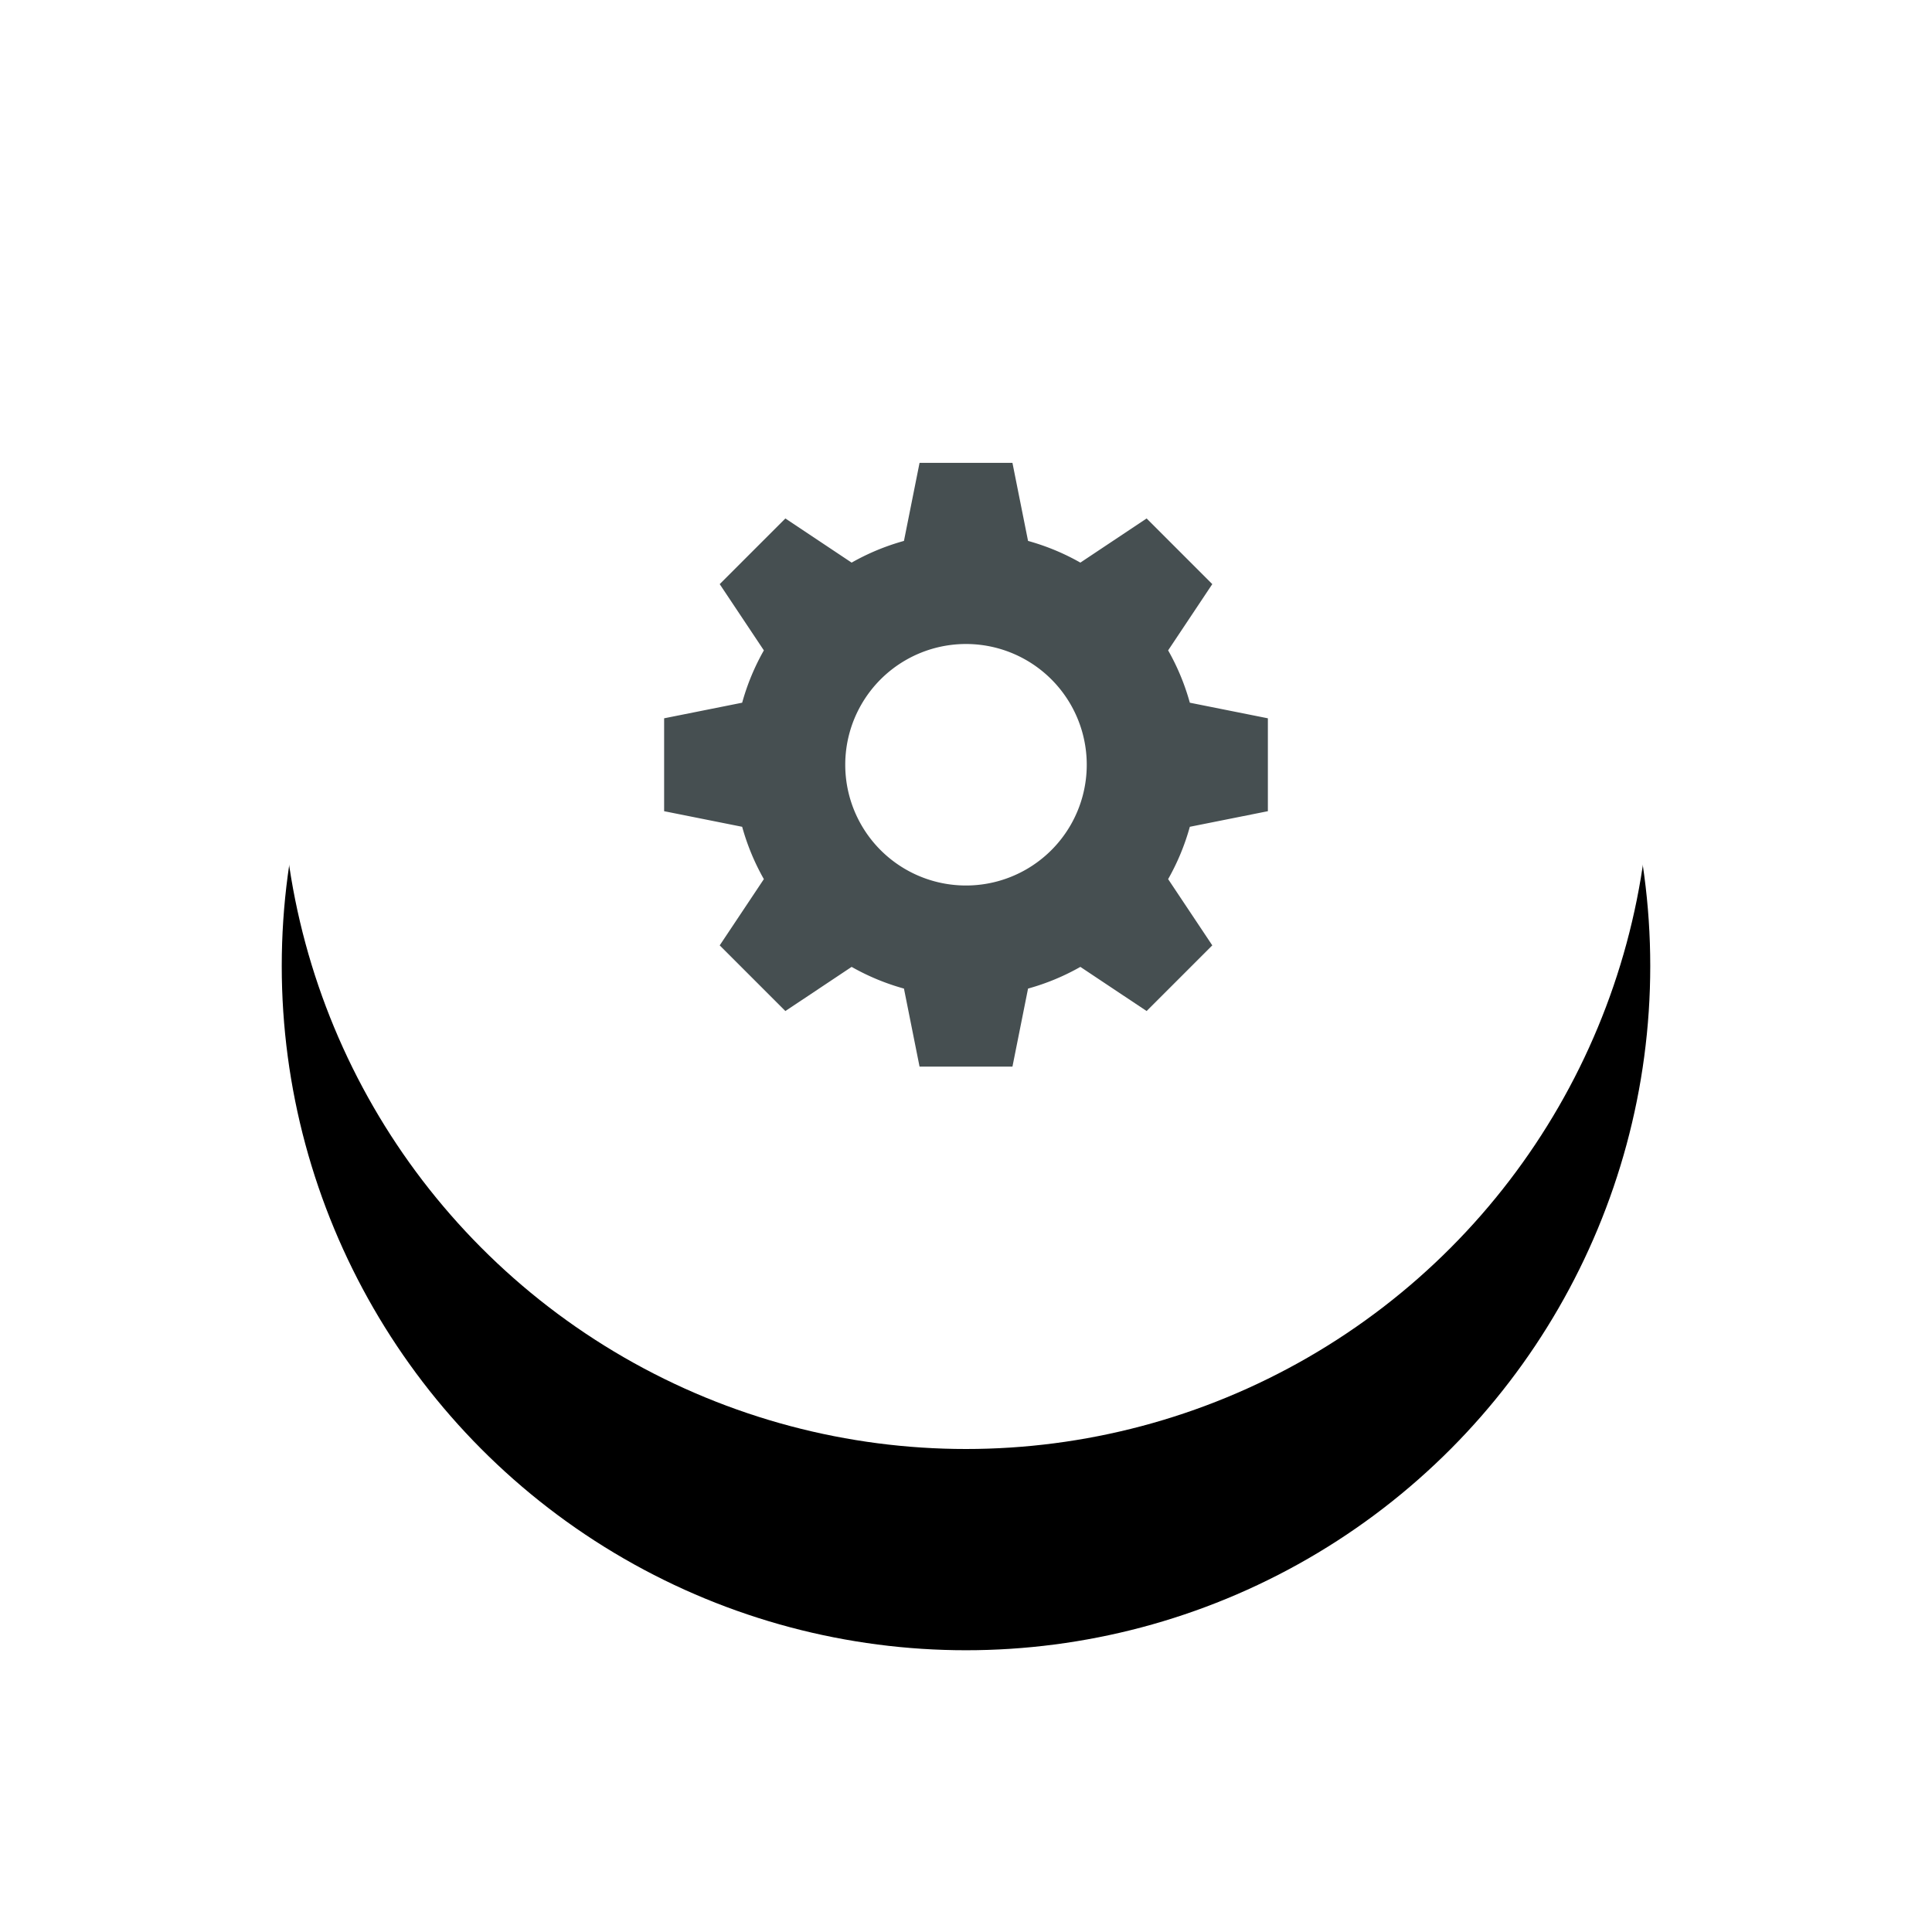 <svg width="96" height="96" viewBox="0 0 96 96" xmlns="http://www.w3.org/2000/svg" xmlns:xlink="http://www.w3.org/1999/xlink"><title>1FD5FE64-33E4-4B05-AD6A-341BAADDE8FA</title><defs><circle id="b" cx="34" cy="34" r="34"/><filter x="-50%" y="-50%" width="200%" height="200%" filterUnits="objectBoundingBox" id="a"><feOffset dy="10" in="SourceAlpha" result="shadowOffsetOuter1"/><feGaussianBlur stdDeviation="7" in="shadowOffsetOuter1" result="shadowBlurOuter1"/><feColorMatrix values="0 0 0 0 0 0 0 0 0 0 0 0 0 0 0 0 0 0 0.101 0" in="shadowBlurOuter1"/></filter></defs><g fill="none" fill-rule="evenodd"><g transform="translate(14 4)"><use fill="#000" filter="url(#a)" xlink:href="#b"/><use fill="#FFF" xlink:href="#b"/></g><path d="M53.683 48.044c-.81.46-1.682.824-2.6 1.078L50.308 53h-4.616l-.775-3.878a11.468 11.468 0 0 1-2.6-1.078l-3.292 2.194-3.263-3.263 2.194-3.292c-.46-.81-.824-1.682-1.078-2.6L33 40.308v-4.616l3.878-.775c.254-.918.618-1.79 1.078-2.6l-2.194-3.292 3.263-3.263 3.292 2.194c.81-.46 1.682-.824 2.6-1.078L45.692 23h4.616l.775 3.878c.918.254 1.79.618 2.6 1.078l3.292-2.194 3.263 3.263-2.194 3.292c.46.81.824 1.682 1.078 2.6l3.878.775v4.616l-3.878.775c-.254.918-.618 1.79-1.078 2.6l2.194 3.292-3.263 3.263-3.292-2.194zM48 44a6 6 0 1 0 0-12 6 6 0 0 0 0 12z" fill="#464F51"/></g></svg>
